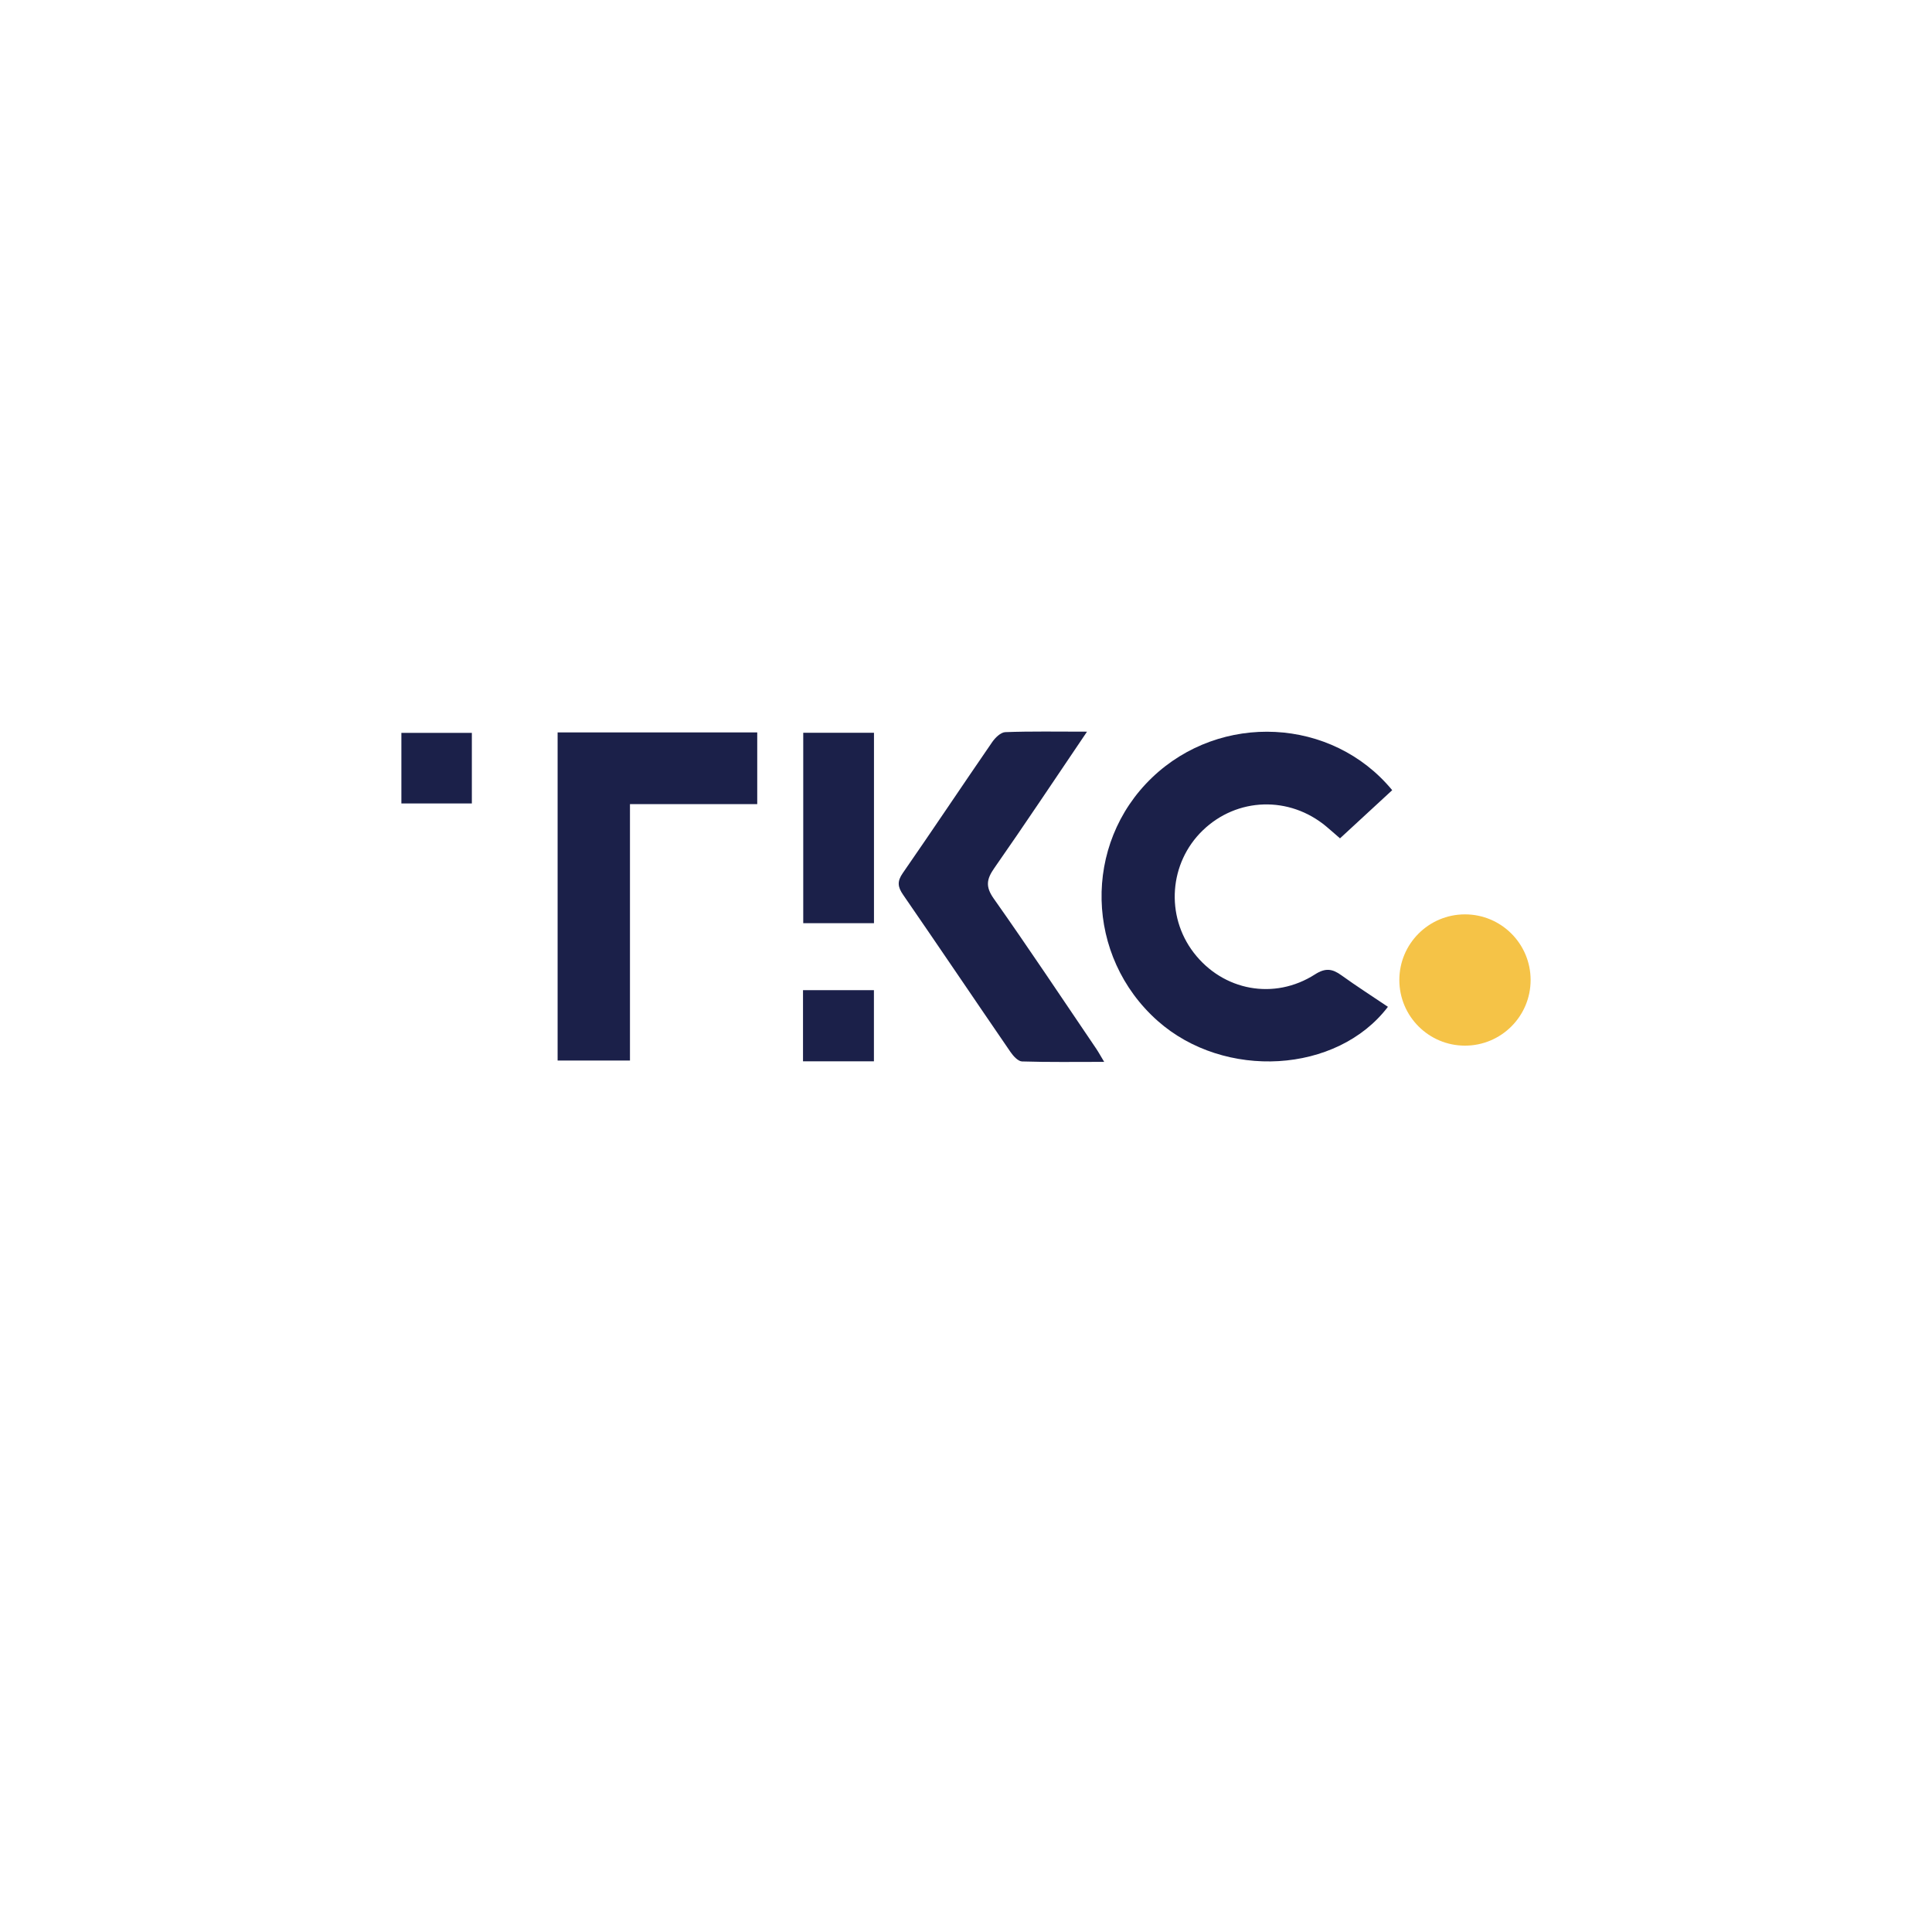 <?xml version="1.0" encoding="utf-8"?>
<!-- Generator: Adobe Illustrator 24.3.0, SVG Export Plug-In . SVG Version: 6.00 Build 0)  -->
<svg version="1.1" id="Layer_1" xmlns="http://www.w3.org/2000/svg" xmlns:xlink="http://www.w3.org/1999/xlink" x="0px" y="0px"
	 viewBox="0 0 2000 2000" style="enable-background:new 0 0 2000 2000;" xml:space="preserve">
<style type="text/css">
	.st0{fill:#1B2049;}
	.st1{fill:#F5C347;}
</style>
<path class="st0" d="M1436.77,1042.25c-52.58,69.18-169.25,75.85-238.33,14.59c-75.1-66.59-77.8-182.93-5.85-251.85
	c70.88-67.9,186.34-62.55,248.62,13c-17.65,16.29-35.39,32.66-54.04,49.87c-5.1-4.41-9.53-8.36-14.08-12.17
	c-38.25-32.07-92.53-30.37-128.06,3.99c-34.7,33.55-38.71,88.16-9.31,126.5c30.29,39.49,83.34,49.59,125.61,22.47
	c10.79-6.92,17.92-5.8,27.24,0.92C1404.3,1020.9,1420.64,1031.37,1436.77,1042.25z"/>
<path class="st0" d="M783.89,832.44c-43.75,0-86.75,0-131.75,0c0,89.13,0,176.57,0,265.45c-25.92,0-49.86,0-74.9,0
	c0-113.01,0-225.91,0-339.68c69.37,0,137.34,0,206.65,0C783.89,782.89,783.89,806.8,783.89,832.44z"/>
<path class="st0" d="M1125.28,757.42c-33.68,49.76-64.26,95.81-95.92,141.12c-8.05,11.52-9.43,19.24-0.65,31.68
	c36.14,51.2,70.84,103.42,106.03,155.3c2.33,3.44,4.32,7.11,8.3,13.73c-29.96,0-57.53,0.42-85.05-0.45
	c-4.11-0.13-9.05-5.58-11.9-9.74c-37.19-54.19-73.9-108.71-111.21-162.81c-5.64-8.18-6.28-13.84-0.35-22.4
	c31.21-45.01,61.57-90.61,92.63-135.72c3.11-4.52,8.82-10.05,13.5-10.22C1067.24,756.91,1093.87,757.42,1125.28,757.42z"/>
<path class="st0" d="M904.74,955.68c-24.61,0-48.12,0-73.23,0c0-65.37,0-130.62,0-197.11c23.96,0,47.94,0,73.23,0
	C904.74,823.91,904.74,888.69,904.74,955.68z"/>
<path class="st0" d="M488.46,831.73c-24.42,0-47.93,0-72.95,0c0-23.88,0-47.79,0-73.06c23.96,0,47.88,0,72.95,0
	C488.46,782.57,488.46,806.03,488.46,831.73z"/>
<path class="st0" d="M904.68,1098.64c-25.09,0-48.58,0-73.41,0c0-24.59,0-48.47,0-73.65c24.17,0,48.1,0,73.41,0
	C904.68,1049.12,904.68,1073,904.68,1098.64z"/>
<circle class="st1" cx="1516.54" cy="1014.5" r="67.95"/>
</svg>
